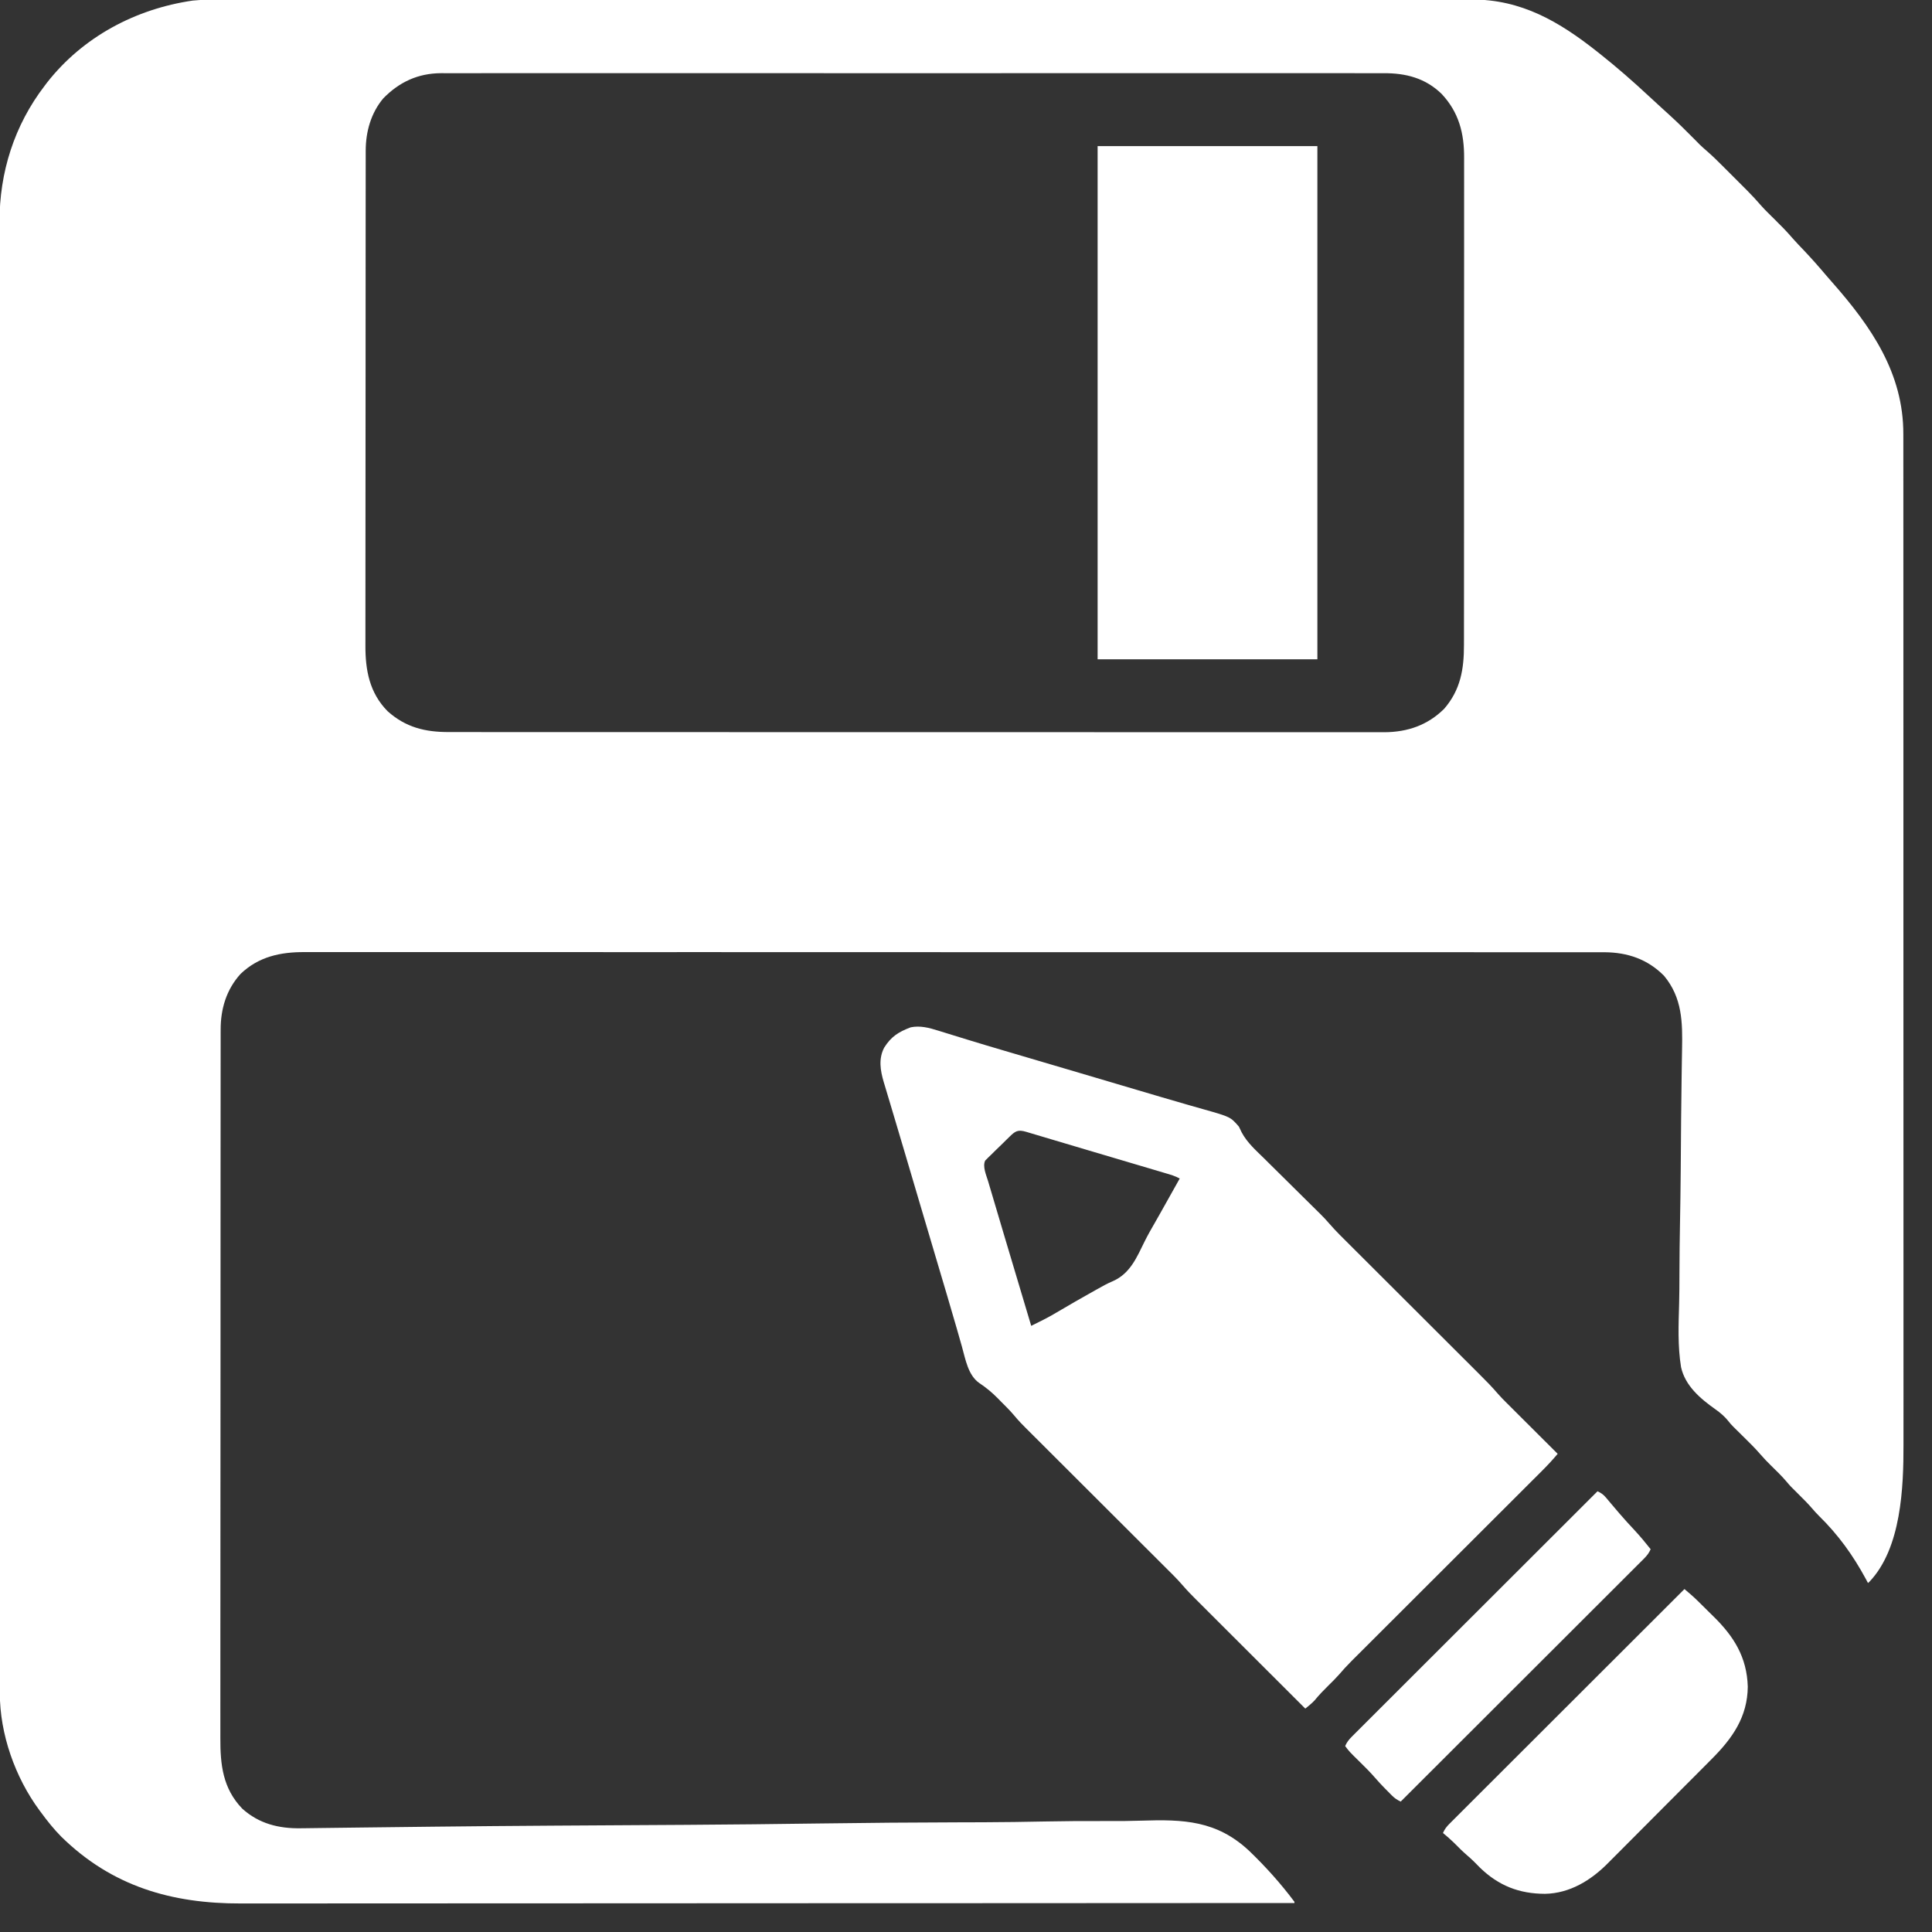 <?xml version="1.0" encoding="UTF-8"?>
<svg version="1.1" xmlns="http://www.w3.org/2000/svg" width="1600" height="1600">
<rect width="100%" height="100%" fill="#333333" stroke="none"/>
<path d="M0 0 C1.83 -0.002 3.66 -0.004 5.49 -0.006 C10.528 -0.012 15.567 -0.011 20.606 -0.009 C26.084 -0.009 31.562 -0.014 37.04 -0.018 C47.91 -0.026 58.78 -0.028 69.65 -0.028 C81.999 -0.029 94.349 -0.035 106.699 -0.042 C138.084 -0.058 169.47 -0.064 200.855 -0.069 C216.485 -0.071 232.115 -0.075 247.745 -0.079 C297.889 -0.092 348.032 -0.103 398.176 -0.106 C400.572 -0.106 402.969 -0.106 405.365 -0.106 C410.171 -0.107 414.976 -0.107 419.782 -0.107 C425.408 -0.108 431.034 -0.108 436.661 -0.109 C438.271 -0.109 439.881 -0.109 441.491 -0.109 C493.204 -0.113 544.916 -0.128 596.628 -0.151 C633.79 -0.168 670.952 -0.183 708.113 -0.188 C708.878 -0.188 709.642 -0.188 710.43 -0.188 C727.213 -0.19 743.997 -0.191 760.78 -0.191 C766.786 -0.192 772.792 -0.192 778.798 -0.192 C780.292 -0.192 781.786 -0.192 783.28 -0.192 C807.072 -0.193 830.864 -0.203 854.656 -0.218 C878.625 -0.232 902.595 -0.237 926.565 -0.229 C941.432 -0.224 956.299 -0.227 971.167 -0.244 C980.655 -0.254 990.143 -0.252 999.631 -0.242 C1005.035 -0.237 1010.44 -0.236 1015.844 -0.249 C1020.769 -0.26 1025.693 -0.258 1030.618 -0.244 C1032.38 -0.242 1034.143 -0.244 1035.905 -0.253 C1077.174 -0.434 1108.639 18.096 1140.232 43.131 C1140.973 43.717 1141.713 44.304 1142.476 44.907 C1156.371 55.95 1169.709 67.594 1182.687 79.695 C1185.189 82.021 1187.711 84.325 1190.232 86.631 C1191.23 87.547 1192.227 88.462 1193.224 89.378 C1195.223 91.211 1197.229 93.035 1199.24 94.854 C1206.651 101.59 1213.765 108.586 1220.789 115.725 C1221.509 116.454 1222.229 117.182 1222.971 117.932 C1223.6 118.573 1224.229 119.214 1224.878 119.875 C1226.87 121.784 1228.899 123.589 1230.987 125.39 C1235.312 129.151 1239.378 133.132 1243.424 137.19 C1244.547 138.312 1244.547 138.312 1245.693 139.457 C1247.265 141.028 1248.836 142.6 1250.405 144.174 C1252.788 146.562 1255.177 148.946 1257.566 151.329 C1259.102 152.865 1260.638 154.403 1262.174 155.94 C1262.878 156.642 1263.582 157.345 1264.308 158.068 C1268.257 162.036 1272.014 166.11 1275.671 170.348 C1277.634 172.59 1279.702 174.698 1281.826 176.788 C1282.629 177.583 1283.432 178.378 1284.26 179.198 C1285.076 180.001 1285.892 180.804 1286.732 181.631 C1291.853 186.671 1296.849 191.727 1301.53 197.179 C1304.549 200.641 1307.749 203.933 1310.92 207.256 C1317.427 214.124 1323.66 221.162 1329.754 228.396 C1331.285 230.193 1332.84 231.967 1334.404 233.737 C1366.869 270.52 1393.656 309.221 1393.487 359.829 C1393.489 361.347 1393.492 362.865 1393.496 364.383 C1393.505 368.523 1393.501 372.663 1393.495 376.803 C1393.491 381.319 1393.499 385.835 1393.505 390.351 C1393.513 398.255 1393.515 406.16 1393.511 414.065 C1393.506 425.82 1393.512 437.576 1393.52 449.331 C1393.535 471.55 1393.537 493.769 1393.535 515.988 C1393.533 533.149 1393.535 550.309 1393.539 567.47 C1393.539 569.936 1393.54 572.403 1393.541 574.87 C1393.542 578.587 1393.542 582.305 1393.543 586.022 C1393.552 620.579 1393.556 655.136 1393.552 689.692 C1393.552 690.995 1393.552 692.297 1393.551 693.639 C1393.551 700.24 1393.55 706.84 1393.549 713.441 C1393.549 714.752 1393.549 716.062 1393.548 717.413 C1393.548 720.064 1393.548 722.715 1393.547 725.366 C1393.542 766.608 1393.55 807.85 1393.568 849.092 C1393.589 895.447 1393.6 941.802 1393.596 988.156 C1393.595 993.101 1393.595 998.046 1393.595 1002.99 C1393.595 1004.817 1393.595 1004.817 1393.594 1006.68 C1393.593 1025.042 1393.6 1043.404 1393.611 1061.766 C1393.623 1082.656 1393.624 1103.545 1393.612 1124.435 C1393.605 1136.117 1393.607 1147.799 1393.62 1159.481 C1393.629 1167.295 1393.626 1175.11 1393.614 1182.924 C1393.608 1187.369 1393.606 1191.814 1393.618 1196.259 C1393.706 1231.76 1391.829 1282.115 1365.595 1309.863 C1365.145 1310.282 1364.696 1310.7 1364.232 1311.131 C1363.638 1310.018 1363.044 1308.904 1362.431 1307.756 C1351.88 1288.225 1339.57 1271.13 1323.705 1255.6 C1321.668 1253.567 1319.775 1251.514 1317.92 1249.319 C1314.563 1245.377 1310.909 1241.77 1307.232 1238.131 C1299.875 1230.851 1299.875 1230.851 1296.795 1227.194 C1292.772 1222.43 1288.273 1218.122 1283.824 1213.761 C1280.729 1210.707 1277.748 1207.622 1274.92 1204.319 C1270.464 1199.152 1265.588 1194.418 1260.732 1189.631 C1258.907 1187.832 1257.084 1186.03 1255.264 1184.225 C1254.465 1183.438 1253.666 1182.651 1252.844 1181.84 C1250.232 1179.131 1250.232 1179.131 1249.017 1177.55 C1245.693 1173.334 1242.102 1170.23 1237.737 1167.172 C1225.327 1158.372 1212.864 1147.835 1209.415 1132.395 C1206.564 1114.983 1207.335 1096.998 1207.821 1079.425 C1208.037 1071.353 1208.063 1063.284 1208.08 1055.21 C1208.114 1040.799 1208.288 1026.394 1208.556 1011.986 C1208.814 998.054 1209.013 984.124 1209.128 970.191 C1209.135 969.33 1209.142 968.47 1209.15 967.583 C1209.199 961.55 1209.244 955.516 1209.289 949.483 C1209.339 942.774 1209.39 936.066 1209.443 929.358 C1209.45 928.543 1209.456 927.728 1209.463 926.889 C1209.551 915.677 1209.689 904.466 1209.868 893.255 C1209.938 888.766 1210 884.278 1210.062 879.789 C1210.111 876.311 1210.167 872.834 1210.237 869.356 C1210.677 846.83 1210.485 826.465 1195.299 808.221 C1181.723 794.492 1165.123 788.889 1146.168 788.735 C1143.59 788.731 1141.013 788.741 1138.436 788.751 C1136.543 788.748 1134.65 788.743 1132.756 788.737 C1127.561 788.725 1122.365 788.731 1117.169 788.74 C1111.514 788.747 1105.859 788.736 1100.204 788.727 C1090.294 788.715 1080.385 788.714 1070.475 788.72 C1059.846 788.727 1049.217 788.727 1038.587 788.719 C1037.915 788.718 1037.243 788.718 1036.551 788.717 C1033.813 788.715 1031.075 788.713 1028.338 788.711 C1000.565 788.69 972.792 788.688 945.019 788.693 C941.183 788.694 937.347 788.695 933.511 788.696 C932.749 788.696 931.987 788.696 931.202 788.696 C914.309 788.699 897.416 788.696 880.523 788.692 C878.21 788.691 875.897 788.69 873.585 788.69 C867.385 788.688 861.185 788.687 854.985 788.685 C811.711 788.675 768.437 788.67 725.162 788.678 C723.939 788.678 723.939 788.678 722.691 788.678 C713.597 788.68 704.503 788.682 695.409 788.683 C694.588 788.684 693.767 788.684 692.921 788.684 C687.94 788.685 687.94 788.685 682.959 788.686 C630.441 788.696 577.923 788.689 525.405 788.665 C512.171 788.659 498.938 788.653 485.704 788.647 C484.482 788.647 484.482 788.647 483.235 788.646 C458.117 788.636 433 788.63 407.882 788.63 C407.093 788.63 406.305 788.63 405.492 788.63 C388.179 788.63 370.865 788.631 353.552 788.633 C347.357 788.634 341.161 788.634 334.966 788.635 C333.425 788.635 331.884 788.635 330.343 788.635 C305.796 788.638 281.248 788.63 256.701 788.616 C231.288 788.601 205.876 788.602 180.463 788.619 C177.733 788.621 175.002 788.622 172.271 788.624 C171.266 788.625 171.266 788.625 170.241 788.625 C158.999 788.632 147.757 788.623 136.515 788.61 C126.73 788.599 116.945 788.603 107.161 788.619 C101.585 788.628 96.01 788.63 90.435 788.615 C85.357 788.601 80.28 788.606 75.202 788.625 C73.382 788.629 71.562 788.626 69.742 788.615 C49.626 788.507 31.5 792.272 16.447 806.69 C4.663 819.68 -0.098 835.784 -0.025 852.984 C-0.03 854.562 -0.03 854.562 -0.036 856.172 C-0.045 859.69 -0.04 863.208 -0.035 866.726 C-0.039 869.276 -0.044 871.827 -0.049 874.377 C-0.059 879.919 -0.062 885.461 -0.06 891.004 C-0.057 899.245 -0.065 907.487 -0.076 915.728 C-0.095 931.306 -0.101 946.884 -0.102 962.462 C-0.103 974.494 -0.107 986.526 -0.113 998.558 C-0.115 1002.023 -0.117 1005.488 -0.119 1008.953 C-0.119 1009.814 -0.119 1010.676 -0.12 1011.563 C-0.132 1035.791 -0.14 1060.019 -0.139 1084.246 C-0.139 1085.16 -0.139 1086.073 -0.139 1087.014 C-0.139 1091.642 -0.139 1096.271 -0.139 1100.899 C-0.139 1101.818 -0.139 1102.738 -0.138 1103.685 C-0.138 1105.544 -0.138 1107.402 -0.138 1109.261 C-0.137 1138.177 -0.152 1167.093 -0.179 1196.008 C-0.21 1228.506 -0.227 1261.004 -0.225 1293.501 C-0.225 1296.968 -0.225 1300.435 -0.225 1303.902 C-0.225 1305.183 -0.225 1305.183 -0.225 1306.489 C-0.225 1320.211 -0.238 1333.934 -0.255 1347.656 C-0.272 1361.454 -0.274 1375.252 -0.261 1389.05 C-0.253 1397.24 -0.257 1405.431 -0.277 1413.622 C-0.29 1419.747 -0.283 1425.872 -0.267 1431.997 C-0.264 1434.468 -0.267 1436.939 -0.279 1439.41 C-0.372 1461.56 1.708 1481.126 17.791 1497.917 C31.65 1510.489 48.217 1514.541 66.414 1514.226 C67.718 1514.212 69.022 1514.198 70.365 1514.183 C73.223 1514.152 76.08 1514.115 78.937 1514.072 C83.622 1514.003 88.306 1513.948 92.991 1513.895 C99.881 1513.816 106.771 1513.73 113.66 1513.64 C131.804 1513.402 149.948 1513.206 168.092 1513.005 C171.163 1512.971 174.234 1512.937 177.304 1512.902 C209.392 1512.542 241.48 1512.27 273.57 1512.064 C274.655 1512.057 275.74 1512.05 276.857 1512.042 C299.284 1511.897 321.711 1511.762 344.137 1511.636 C356.836 1511.565 369.535 1511.491 382.234 1511.414 C383.383 1511.407 384.532 1511.4 385.717 1511.393 C422.87 1511.168 460.019 1510.753 497.17 1510.24 C535.432 1509.713 573.69 1509.387 611.955 1509.305 C617.382 1509.294 622.809 1509.28 628.236 1509.264 C629.304 1509.262 630.371 1509.259 631.472 1509.256 C648.53 1509.202 665.578 1508.942 682.633 1508.6 C699.852 1508.26 717.062 1508.144 734.285 1508.247 C743.59 1508.296 752.871 1508.254 762.171 1507.929 C797.502 1506.739 824.848 1507.814 851.723 1532.916 C865.254 1545.897 878.016 1560.09 889.232 1575.131 C889.232 1575.461 889.232 1575.791 889.232 1576.131 C803.358 1576.183 717.484 1576.231 631.61 1576.258 C630.339 1576.259 629.067 1576.259 627.757 1576.26 C600.799 1576.268 573.84 1576.277 546.882 1576.284 C533.339 1576.288 519.796 1576.292 506.253 1576.296 C504.21 1576.296 502.167 1576.297 500.124 1576.297 C468.684 1576.307 437.243 1576.318 405.803 1576.337 C404.79 1576.338 404.79 1576.338 403.756 1576.339 C392.866 1576.345 381.975 1576.352 371.085 1576.359 C325.5 1576.388 279.914 1576.407 234.329 1576.413 C227.983 1576.414 221.638 1576.415 215.292 1576.416 C214.043 1576.416 212.794 1576.416 211.508 1576.417 C191.42 1576.42 171.333 1576.434 151.245 1576.452 C131.041 1576.47 110.836 1576.476 90.632 1576.472 C78.634 1576.47 66.637 1576.476 54.639 1576.494 C46.614 1576.505 38.589 1576.505 30.564 1576.497 C25.998 1576.492 21.433 1576.493 16.867 1576.506 C-40.616 1576.667 -90.067 1562.329 -131.955 1521.256 C-138.16 1515.011 -143.565 1508.221 -148.768 1501.131 C-149.182 1500.577 -149.597 1500.023 -150.024 1499.452 C-170.176 1472.231 -182.987 1436.174 -182.895 1402.171 C-182.897 1401.298 -182.899 1400.425 -182.9 1399.526 C-182.905 1396.599 -182.902 1393.671 -182.899 1390.744 C-182.901 1388.615 -182.903 1386.487 -182.905 1384.359 C-182.911 1378.487 -182.91 1372.615 -182.909 1366.743 C-182.908 1360.364 -182.913 1353.984 -182.917 1347.605 C-182.924 1336.415 -182.927 1325.226 -182.927 1314.037 C-182.928 1302.03 -182.93 1290.023 -182.936 1278.016 C-182.936 1277.258 -182.936 1276.5 -182.937 1275.719 C-182.938 1272.631 -182.939 1269.543 -182.941 1266.454 C-182.957 1229.892 -182.964 1193.329 -182.968 1156.766 C-182.971 1138.559 -182.974 1120.352 -182.978 1102.144 C-182.991 1043.738 -183.002 985.332 -183.005 926.926 C-183.005 924.134 -183.005 921.343 -183.006 918.551 C-183.006 912.952 -183.006 907.354 -183.007 901.755 C-183.007 895.201 -183.007 888.646 -183.008 882.092 C-183.008 880.216 -183.008 878.34 -183.008 876.464 C-183.012 816.222 -183.027 755.98 -183.05 695.739 C-183.067 652.452 -183.082 609.166 -183.087 565.879 C-183.087 564.989 -183.087 564.098 -183.087 563.181 C-183.089 543.632 -183.09 524.083 -183.091 504.534 C-183.091 497.539 -183.091 490.544 -183.091 483.548 C-183.091 481.808 -183.091 480.068 -183.091 478.328 C-183.092 450.611 -183.102 422.895 -183.117 395.179 C-183.131 367.256 -183.136 339.333 -183.128 311.41 C-183.127 307.548 -183.126 303.686 -183.125 299.823 C-183.125 299.066 -183.125 298.309 -183.125 297.529 C-183.122 285.562 -183.129 273.594 -183.141 261.627 C-183.152 249.847 -183.152 238.068 -183.142 226.288 C-183.136 219.992 -183.135 213.696 -183.148 207.399 C-183.159 201.663 -183.157 195.927 -183.143 190.19 C-183.141 188.136 -183.144 186.082 -183.152 184.028 C-183.307 142.954 -170.893 103.856 -145.768 71.131 C-145.137 70.295 -144.507 69.458 -143.858 68.596 C-114.106 30.59 -70.495 7.498 -23.142 0.604 C-15.464 -0.226 -7.712 -0.008 0 0 Z M134.607 81.631 C124.428 93.793 120.116 109.252 120.101 124.836 C120.099 125.572 120.097 126.308 120.095 127.066 C120.089 129.521 120.09 131.976 120.092 134.431 C120.089 136.213 120.086 137.995 120.083 139.778 C120.075 144.667 120.073 149.557 120.072 154.447 C120.07 159.724 120.063 165.001 120.056 170.278 C120.043 181.813 120.036 193.349 120.032 204.884 C120.029 212.09 120.025 219.295 120.021 226.501 C120.008 246.461 119.998 266.42 119.995 286.38 C119.994 287.657 119.994 288.934 119.994 290.249 C119.994 291.529 119.994 292.809 119.993 294.128 C119.993 296.721 119.992 299.315 119.992 301.909 C119.992 303.195 119.992 304.481 119.991 305.807 C119.987 326.648 119.97 347.488 119.947 368.329 C119.923 389.737 119.91 411.146 119.909 432.554 C119.908 444.57 119.903 456.585 119.885 468.6 C119.869 478.832 119.864 489.064 119.872 499.297 C119.876 504.514 119.875 509.73 119.861 514.947 C119.848 519.731 119.85 524.515 119.862 529.299 C119.864 531.022 119.861 532.744 119.852 534.467 C119.754 555.013 123.158 573.851 138.232 589.131 C153.227 602.555 169.43 606.455 189.025 606.386 C190.396 606.388 191.767 606.392 193.139 606.396 C196.895 606.404 200.651 606.4 204.407 606.395 C208.498 606.39 212.589 606.398 216.68 606.404 C223.846 606.412 231.012 606.414 238.178 606.41 C248.835 606.405 259.491 606.411 270.148 606.419 C290.288 606.435 310.428 606.436 330.568 606.434 C346.12 606.432 361.672 606.434 377.224 606.438 C379.459 606.439 381.693 606.439 383.927 606.44 C387.294 606.441 390.661 606.442 394.028 606.443 C425.332 606.451 456.636 606.455 487.94 606.451 C489.12 606.451 490.301 606.451 491.516 606.451 C497.498 606.45 503.479 606.449 509.461 606.448 C510.648 606.448 511.836 606.448 513.06 606.448 C515.463 606.447 517.865 606.447 520.267 606.447 C557.648 606.441 595.029 606.449 632.411 606.468 C674.409 606.488 716.407 606.499 758.405 606.495 C762.883 606.495 767.361 606.494 771.839 606.494 C772.941 606.494 774.044 606.494 775.18 606.494 C791.826 606.492 808.471 606.499 825.117 606.51 C844.047 606.522 862.977 606.523 881.908 606.511 C892.5 606.504 903.093 606.506 913.686 606.52 C920.764 606.528 927.843 606.525 934.921 606.514 C938.952 606.507 942.983 606.506 947.014 606.517 C950.689 606.528 954.362 606.525 958.037 606.51 C959.966 606.506 961.896 606.517 963.826 606.528 C982.895 606.41 999.512 600.722 1013.232 587.131 C1026.825 571.443 1029.696 554.119 1029.62 534.086 C1029.624 532.283 1029.63 530.481 1029.636 528.679 C1029.651 523.756 1029.646 518.834 1029.639 513.912 C1029.634 508.591 1029.647 503.271 1029.657 497.95 C1029.674 487.539 1029.675 477.127 1029.67 466.715 C1029.666 458.249 1029.667 449.783 1029.673 441.318 C1029.673 440.111 1029.674 438.905 1029.675 437.662 C1029.676 435.21 1029.678 432.759 1029.68 430.308 C1029.693 407.338 1029.688 384.368 1029.676 361.398 C1029.666 340.403 1029.679 319.408 1029.703 298.413 C1029.728 276.834 1029.737 255.255 1029.731 233.676 C1029.727 221.569 1029.729 209.463 1029.747 197.356 C1029.762 187.05 1029.762 176.744 1029.745 166.438 C1029.736 161.184 1029.734 155.93 1029.749 150.677 C1029.763 145.858 1029.758 141.041 1029.739 136.222 C1029.735 134.488 1029.738 132.754 1029.749 131.02 C1029.864 110.537 1025.412 93.076 1011.053 77.815 C997.63 64.81 981.5 60.652 963.217 60.754 C961.834 60.751 960.451 60.746 959.068 60.741 C955.283 60.729 951.498 60.736 947.713 60.746 C943.59 60.754 939.466 60.744 935.342 60.736 C928.12 60.725 920.898 60.726 913.676 60.733 C902.937 60.745 892.197 60.739 881.458 60.73 C862.276 60.714 843.094 60.715 823.913 60.724 C807.127 60.732 790.341 60.734 773.554 60.73 C771.884 60.73 771.884 60.73 770.18 60.729 C765.661 60.728 761.141 60.727 756.621 60.726 C714.221 60.717 671.821 60.726 629.422 60.742 C591.752 60.756 554.082 60.755 516.411 60.74 C474.089 60.724 431.767 60.718 389.445 60.727 C384.933 60.728 380.422 60.729 375.91 60.73 C374.244 60.73 374.244 60.73 372.544 60.731 C355.768 60.734 338.993 60.73 322.217 60.723 C303.142 60.714 284.068 60.716 264.993 60.732 C254.318 60.741 243.643 60.742 232.967 60.73 C225.836 60.724 218.705 60.728 211.575 60.741 C207.512 60.748 203.449 60.751 199.386 60.74 C195.686 60.73 191.986 60.734 188.285 60.749 C186.337 60.754 184.388 60.744 182.44 60.733 C163.398 60.854 147.878 68.031 134.607 81.631 Z " fill="#ffffff" transform="translate(182.768,-0.131)"/>
<path d="M0 0 C1.237 0.379 1.237 0.379 2.499 0.766 C4.272 1.311 6.044 1.86 7.814 2.413 C11.633 3.606 15.458 4.777 19.282 5.95 C21.272 6.56 23.262 7.172 25.251 7.785 C35.165 10.836 45.107 13.785 55.056 16.717 C56.799 17.231 58.542 17.746 60.285 18.26 C64.725 19.571 69.165 20.88 73.605 22.188 C78.343 23.585 83.081 24.983 87.819 26.381 C89.757 26.953 91.695 27.525 93.634 28.097 C94.595 28.381 95.556 28.664 96.546 28.956 C99.444 29.811 102.342 30.666 105.239 31.521 C117.579 35.161 129.916 38.809 142.251 42.463 C143.838 42.933 145.424 43.403 147.011 43.873 C159.525 47.579 159.525 47.579 165.166 49.251 C178.627 53.239 192.088 57.226 205.583 61.1 C206.957 61.494 206.957 61.494 208.358 61.897 C212.347 63.042 216.338 64.181 220.333 65.306 C242.108 71.482 242.108 71.482 249.103 79.498 C249.913 81.076 250.681 82.677 251.413 84.292 C255.95 92.802 263.058 99.051 269.88 105.729 C271.335 107.172 272.79 108.617 274.243 110.063 C278.052 113.847 281.875 117.616 285.702 121.382 C291.089 126.689 296.457 132.016 301.826 137.34 C304.679 140.169 307.538 142.992 310.401 145.811 C311.715 147.109 313.03 148.408 314.344 149.706 C315.218 150.562 315.218 150.562 316.11 151.436 C318.944 154.241 321.647 157.095 324.236 160.128 C329.42 166.119 335.109 171.627 340.72 177.213 C341.99 178.482 343.261 179.751 344.531 181.02 C347.254 183.74 349.978 186.458 352.704 189.175 C357.019 193.476 361.33 197.782 365.641 202.088 C374.792 211.227 383.947 220.363 393.103 229.498 C402.989 239.362 412.874 249.227 422.754 259.096 C427.034 263.372 431.317 267.644 435.601 271.915 C438.271 274.578 440.939 277.242 443.607 279.907 C444.838 281.137 446.07 282.366 447.304 283.593 C452.93 289.196 458.506 294.79 463.666 300.834 C465.77 303.271 468.025 305.54 470.303 307.812 C471.007 308.517 471.007 308.517 471.725 309.235 C473.243 310.752 474.765 312.266 476.286 313.779 C477.353 314.844 478.419 315.909 479.485 316.974 C482.266 319.751 485.05 322.525 487.834 325.298 C490.685 328.139 493.533 330.983 496.382 333.826 C501.953 339.386 507.527 344.943 513.103 350.498 C508.928 355.478 504.581 360.159 499.974 364.74 C498.933 365.782 498.933 365.782 497.87 366.845 C495.558 369.156 493.243 371.464 490.927 373.771 C489.262 375.434 487.598 377.097 485.934 378.76 C482.357 382.334 478.778 385.906 475.199 389.477 C470.015 394.648 464.835 399.822 459.655 404.998 C451.239 413.406 442.822 421.813 434.403 430.219 C433.899 430.721 433.396 431.223 432.878 431.741 C428.796 435.816 424.714 439.891 420.633 443.965 C417.066 447.526 413.499 451.087 409.933 454.647 C409.431 455.149 408.928 455.65 408.411 456.167 C400.023 464.541 391.637 472.917 383.253 481.294 C377.63 486.912 372.006 492.527 366.379 498.14 C362.875 501.636 359.374 505.134 355.873 508.633 C354.253 510.251 352.632 511.868 351.01 513.485 C348.79 515.697 346.574 517.913 344.358 520.129 C343.402 521.079 343.402 521.079 342.428 522.049 C338.689 525.796 335.144 529.661 331.699 533.681 C329.14 536.594 326.375 539.289 323.603 541.998 C319.456 546.087 315.449 550.199 311.763 554.717 C309.413 557.238 306.761 559.305 304.103 561.498 C291.443 548.862 278.786 536.222 266.132 523.58 C260.257 517.709 254.38 511.839 248.501 505.972 C243.374 500.855 238.249 495.737 233.126 490.616 C230.416 487.907 227.705 485.199 224.992 482.493 C222.433 479.941 219.876 477.387 217.322 474.83 C215.947 473.456 214.57 472.084 213.193 470.713 C209.609 467.123 206.08 463.538 202.785 459.679 C197.648 453.71 191.971 448.244 186.394 442.691 C185.113 441.413 183.833 440.134 182.553 438.855 C179.808 436.114 177.063 433.374 174.316 430.636 C169.967 426.301 165.622 421.962 161.278 417.622 C152.056 408.411 142.829 399.204 133.603 389.998 C123.64 380.057 113.677 370.115 103.72 360.169 C99.406 355.86 95.09 351.554 90.772 347.25 C88.082 344.566 85.393 341.881 82.705 339.195 C81.464 337.956 80.222 336.718 78.979 335.48 C67.621 324.171 67.621 324.171 62.419 318.046 C59.098 314.141 55.401 310.57 51.79 306.936 C50.999 306.124 50.208 305.313 49.394 304.477 C44.643 299.695 39.809 295.646 34.181 291.929 C24.806 285.474 22.654 272.093 19.751 261.781 C18.801 258.404 17.835 255.031 16.87 251.659 C16.365 249.896 15.862 248.134 15.359 246.372 C12.803 237.419 10.167 228.49 7.517 219.564 C7.045 217.975 6.574 216.386 6.103 214.796 C5.141 211.555 4.179 208.314 3.216 205.072 C1.674 199.88 0.133 194.687 -1.407 189.494 C-1.939 187.7 -2.471 185.907 -3.003 184.114 C-3.267 183.223 -3.531 182.332 -3.803 181.414 C-4.603 178.717 -5.403 176.021 -6.203 173.324 C-9.671 161.635 -13.136 149.944 -16.597 138.252 C-16.823 137.487 -17.05 136.722 -17.283 135.933 C-19.708 127.74 -22.131 119.546 -24.55 111.351 C-25.183 109.207 -25.816 107.063 -26.45 104.919 C-26.863 103.517 -27.277 102.115 -27.691 100.714 C-30.24 92.081 -32.804 83.452 -35.386 74.828 C-36.814 70.055 -38.236 65.28 -39.657 60.504 C-40.307 58.327 -40.959 56.152 -41.616 53.978 C-42.504 51.032 -43.382 48.084 -44.257 45.135 C-44.641 43.877 -44.641 43.877 -45.033 42.595 C-47.85 33.008 -49.463 23.334 -44.671 14.146 C-38.921 4.953 -32.786 1.082 -22.69 -2.717 C-14.923 -4.325 -7.433 -2.359 0 0 Z M58.868 88.158 C58.271 88.741 57.673 89.324 57.058 89.924 C55.796 91.161 54.539 92.403 53.286 93.649 C51.365 95.548 49.417 97.417 47.466 99.285 C46.244 100.491 45.024 101.699 43.806 102.908 C43.219 103.463 42.633 104.017 42.029 104.588 C41.232 105.398 41.232 105.398 40.42 106.225 C39.947 106.689 39.474 107.153 38.987 107.631 C36.642 112.581 39.898 119.693 41.412 124.736 C41.647 125.531 41.881 126.326 42.123 127.145 C42.899 129.774 43.682 132.399 44.466 135.025 C45.019 136.892 45.572 138.76 46.124 140.627 C47.586 145.566 49.055 150.504 50.524 155.441 C51.972 160.307 53.413 165.175 54.854 170.043 C62.215 194.878 69.643 219.693 77.103 244.498 C79.317 243.401 81.531 242.302 83.744 241.201 C84.364 240.895 84.983 240.588 85.622 240.272 C91.371 237.409 96.899 234.224 102.415 230.936 C109.845 226.551 117.301 222.228 124.84 218.033 C126.971 216.844 129.097 215.645 131.217 214.436 C135.707 211.881 140.126 209.418 144.892 207.416 C159.263 201.02 164.604 187.547 171.252 174.163 C173.876 168.911 176.799 163.834 179.728 158.748 C180.767 156.919 181.804 155.09 182.841 153.26 C183.362 152.34 183.884 151.42 184.421 150.472 C189.682 141.166 194.887 131.829 200.103 122.498 C196.466 120.47 192.608 119.349 188.636 118.182 C187.886 117.959 187.136 117.735 186.363 117.505 C183.871 116.764 181.377 116.027 178.884 115.291 C177.124 114.768 175.364 114.246 173.604 113.722 C168.907 112.327 164.208 110.935 159.508 109.545 C154.684 108.118 149.861 106.687 145.038 105.256 C138.392 103.285 131.745 101.315 125.097 99.348 C115.678 96.559 106.262 93.76 96.849 90.951 C93.822 90.05 90.795 89.149 87.768 88.248 C85.958 87.709 84.149 87.169 82.34 86.627 C79.917 85.902 77.492 85.182 75.067 84.463 C74.387 84.258 73.707 84.053 73.006 83.842 C65.963 81.767 63.907 83.203 58.868 88.158 Z " fill="#ffffff" transform="translate(776.897,853.502)"/>
<path d="M0 0 C60.06 0 120.12 0 182 0 C182 140.25 182 280.5 182 425 C121.94 425 61.88 425 0 425 C0 284.75 0 144.5 0 0 Z " fill="#ffffff" transform="translate(909,121)"/>
<path d="M0 0 C1.127 0.962 2.253 1.925 3.379 2.888 C4.32 3.693 4.32 3.693 5.28 4.513 C7.053 6.046 8.764 7.62 10.438 9.26 C11.015 9.825 11.592 10.39 12.188 10.972 C12.786 11.562 13.384 12.153 14 12.762 C14.639 13.393 15.279 14.024 15.938 14.675 C17.28 16.004 18.621 17.334 19.961 18.666 C21.316 20.009 22.675 21.348 24.039 22.682 C40.898 39.177 51.716 56.407 52.438 80.812 C52.212 105.858 39.743 123.555 22.583 140.723 C21.56 141.754 20.538 142.785 19.515 143.816 C16.763 146.59 14.005 149.357 11.245 152.122 C9.514 153.857 7.784 155.593 6.055 157.33 C0.001 163.408 -6.058 169.48 -12.123 175.548 C-17.743 181.172 -23.351 186.81 -28.952 192.453 C-33.789 197.325 -38.636 202.187 -43.491 207.042 C-46.378 209.93 -49.261 212.822 -52.134 215.723 C-54.839 218.456 -57.557 221.175 -60.284 223.886 C-61.273 224.873 -62.257 225.864 -63.237 226.86 C-77.311 241.151 -94.96 252.021 -115.496 252.381 C-136.773 252.335 -153.868 245.715 -169.336 230.738 C-170.849 229.217 -172.354 227.689 -173.852 226.152 C-175.834 224.167 -177.869 222.323 -180 220.5 C-183.805 217.24 -187.295 213.722 -190.812 210.156 C-193.746 207.265 -196.832 204.629 -200 202 C-198.624 198.911 -197.049 196.8 -194.662 194.416 C-193.968 193.718 -193.274 193.02 -192.56 192.301 C-191.795 191.543 -191.03 190.784 -190.243 190.002 C-189.432 189.19 -188.622 188.378 -187.787 187.542 C-185.538 185.29 -183.284 183.042 -181.028 180.796 C-178.597 178.373 -176.171 175.944 -173.744 173.516 C-169.539 169.31 -165.331 165.108 -161.12 160.908 C-155.031 154.836 -148.948 148.758 -142.867 142.679 C-133 132.817 -123.129 122.959 -113.254 113.104 C-103.662 103.53 -94.072 93.954 -84.485 84.375 C-83.894 83.785 -83.303 83.194 -82.694 82.586 C-79.73 79.624 -76.766 76.662 -73.801 73.701 C-49.207 49.127 -24.606 24.561 0 0 Z " fill="#ffffff" transform="translate(1395,1316)"/>
<path d="M0 0 C3.012 1.436 4.854 2.679 7 5.25 C7.605 5.963 8.209 6.676 8.832 7.41 C9.547 8.265 10.263 9.119 11 10 C12.89 12.234 14.788 14.462 16.688 16.688 C17.199 17.288 17.711 17.888 18.238 18.506 C22.271 23.212 26.45 27.761 30.683 32.287 C35.37 37.329 39.72 42.607 44 48 C42.606 51.143 40.979 53.27 38.552 55.694 C37.475 56.777 37.475 56.777 36.376 57.882 C35.585 58.668 34.793 59.454 33.977 60.264 C33.138 61.104 32.299 61.945 31.435 62.811 C29.106 65.143 26.772 67.47 24.437 69.796 C21.919 72.305 19.407 74.819 16.895 77.333 C12.541 81.688 8.183 86.039 3.823 90.388 C-2.48 96.676 -8.779 102.969 -15.076 109.263 C-25.292 119.475 -35.513 129.683 -45.736 139.887 C-55.668 149.801 -65.598 159.716 -75.524 169.634 C-76.136 170.246 -76.748 170.857 -77.378 171.487 C-80.448 174.553 -83.517 177.62 -86.586 180.687 C-112.051 206.131 -137.523 231.568 -163 257 C-165.877 255.616 -167.953 254.296 -170.207 252.023 C-170.794 251.434 -171.381 250.845 -171.986 250.238 C-172.589 249.623 -173.192 249.009 -173.812 248.375 C-174.699 247.487 -174.699 247.487 -175.604 246.582 C-178.651 243.504 -181.581 240.365 -184.406 237.082 C-188.282 232.601 -192.463 228.463 -196.688 224.312 C-205.584 215.57 -205.584 215.57 -209 211 C-207.601 207.842 -205.959 205.71 -203.521 203.275 C-202.796 202.546 -202.071 201.817 -201.324 201.066 C-200.524 200.272 -199.725 199.478 -198.901 198.66 C-198.054 197.812 -197.207 196.963 -196.334 196.089 C-193.982 193.734 -191.626 191.384 -189.267 189.035 C-186.725 186.502 -184.189 183.963 -181.652 181.424 C-177.256 177.027 -172.856 172.633 -168.453 168.242 C-162.088 161.892 -155.728 155.538 -149.369 149.182 C-139.053 138.87 -128.733 128.563 -118.409 118.258 C-108.38 108.248 -98.354 98.235 -88.33 88.22 C-87.712 87.603 -87.095 86.986 -86.458 86.35 C-83.359 83.253 -80.26 80.157 -77.161 77.06 C-51.447 51.367 -25.726 25.681 0 0 Z " fill="#ffffff" transform="translate(1323,1235)"/>
</svg>
